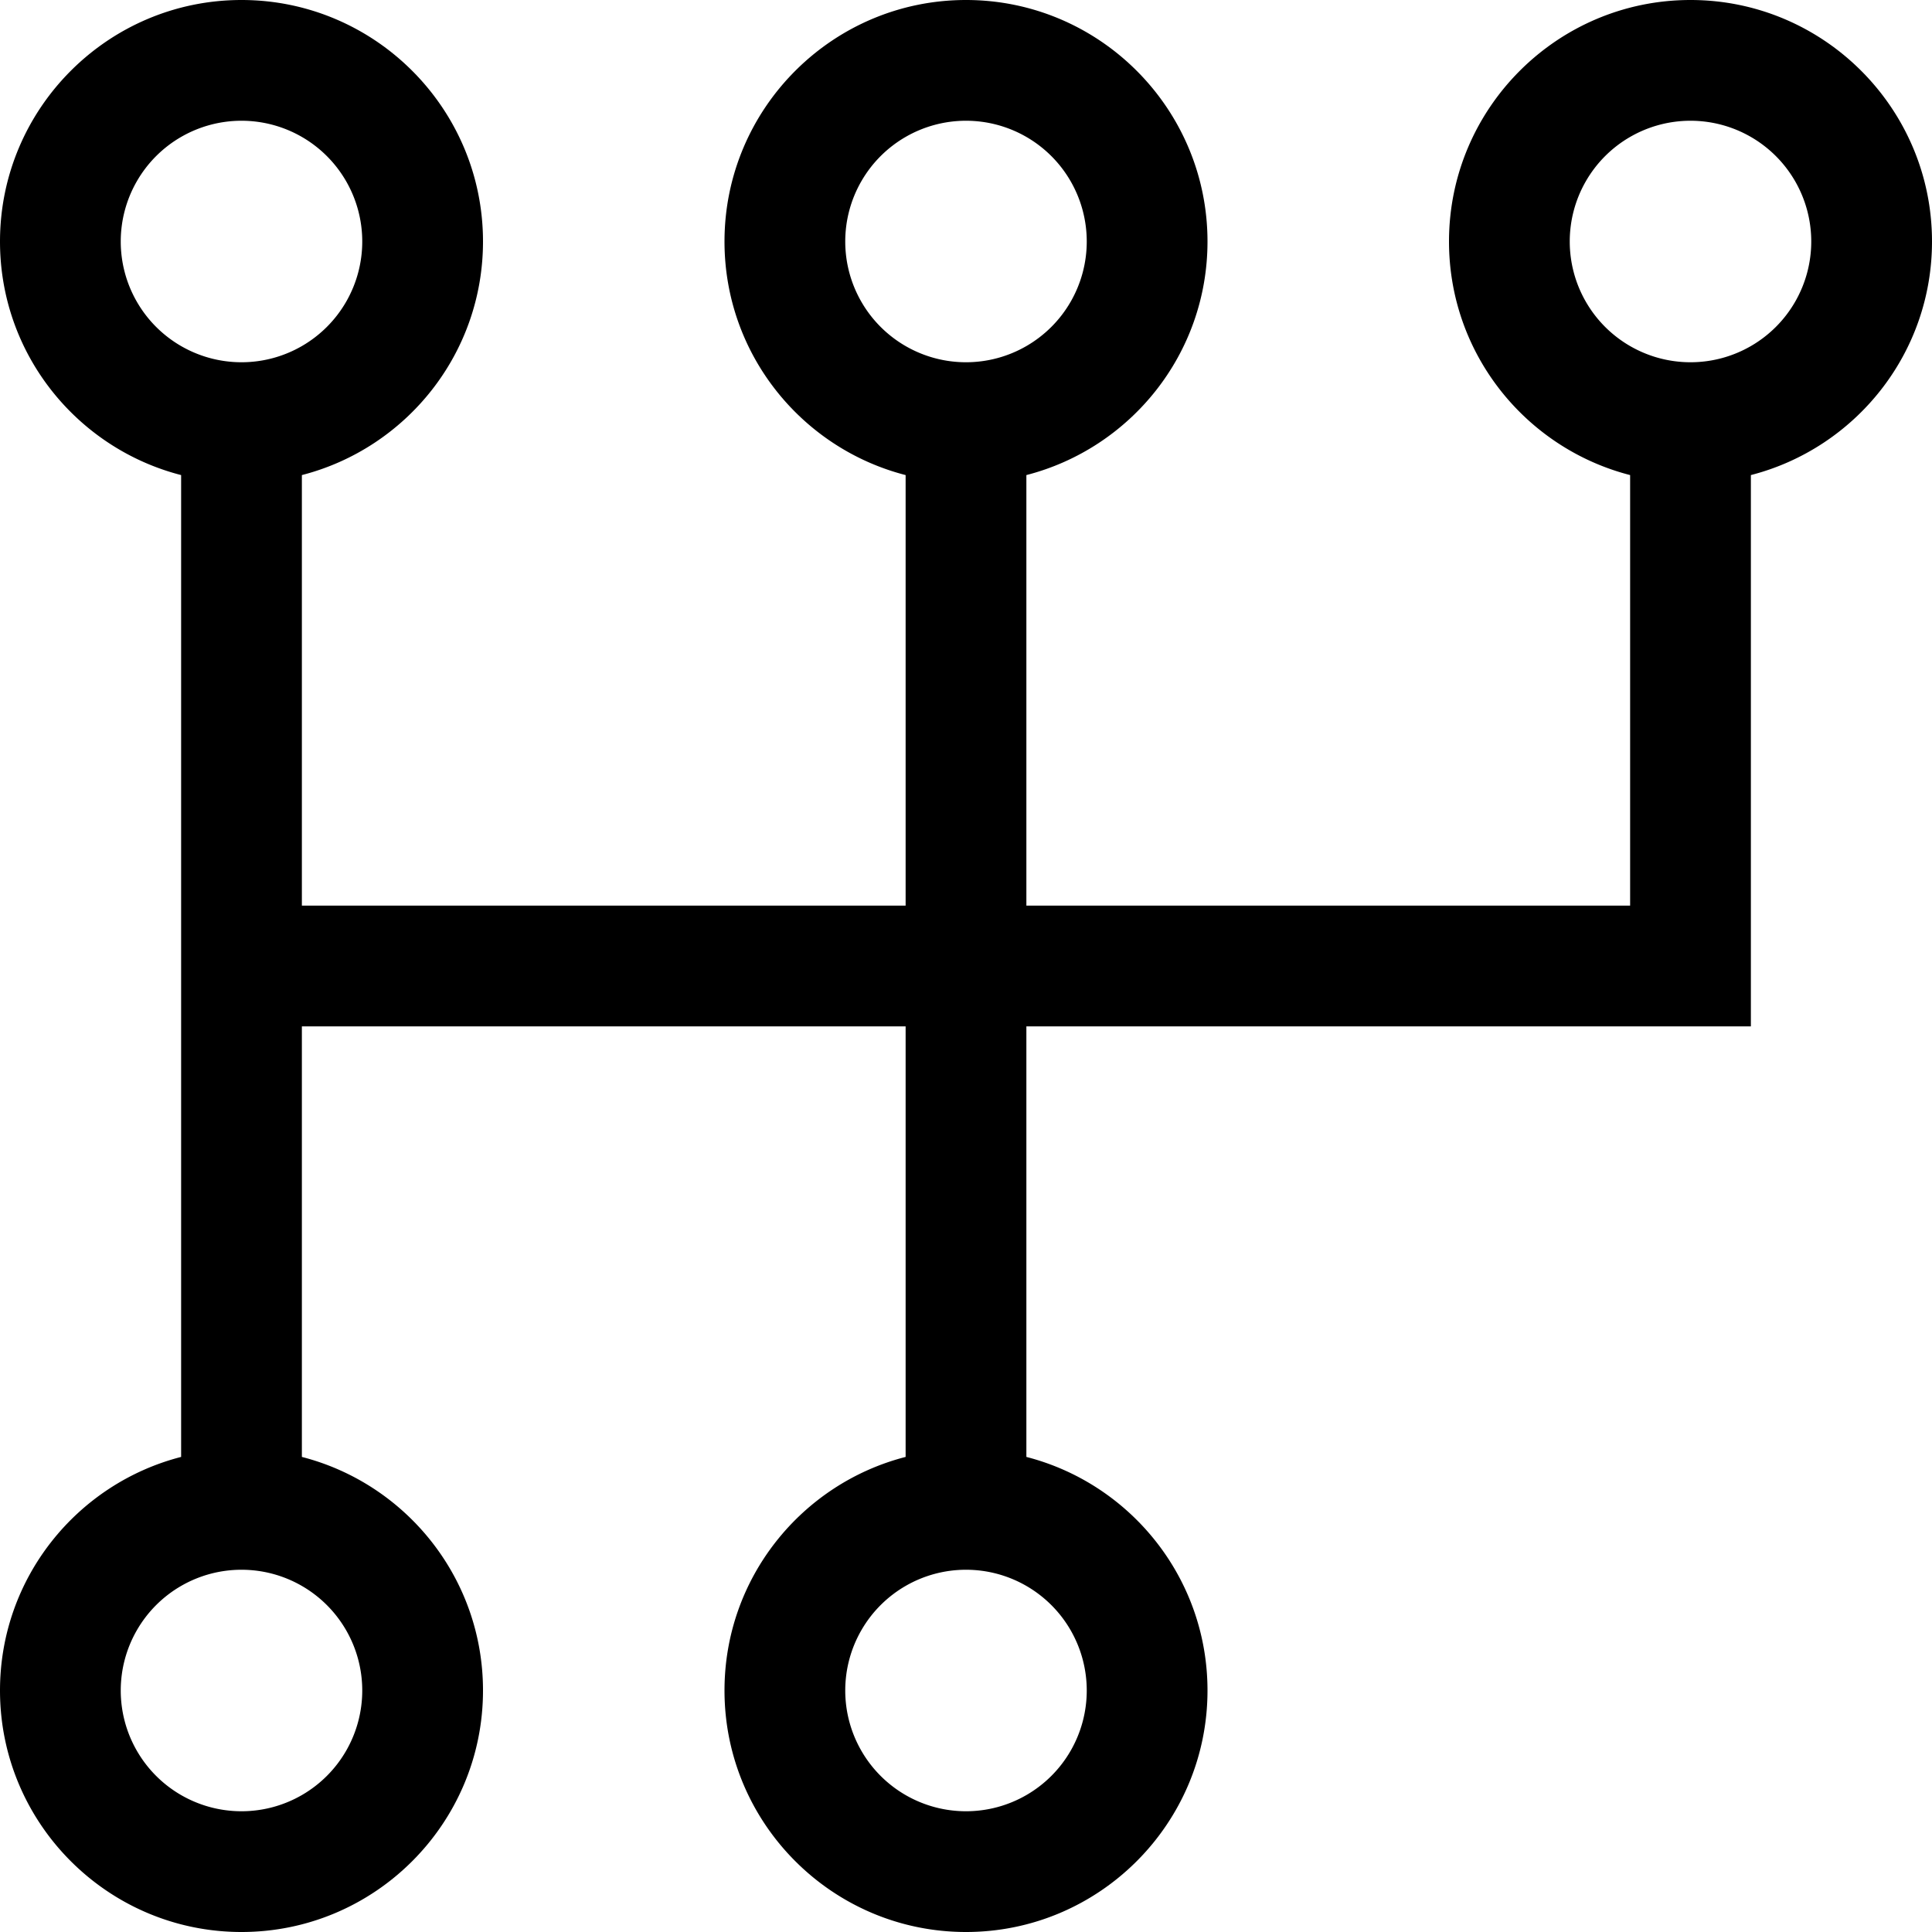 <svg fill="currentColor" xmlns="http://www.w3.org/2000/svg" viewBox="0 0 512 512"><!--! Font Awesome Pro 7.1.0 by @fontawesome - https://fontawesome.com License - https://fontawesome.com/license (Commercial License) Copyright 2025 Fonticons, Inc. --><path fill="currentColor" d="M448 0c35.3 0 64 28.7 64 64 0 29.8-20.4 54.8-48 61.9l0 146.1-192 0 0 114.1c27.6 7.1 48 32.1 48 61.9 0 35.3-28.7 64-64 64s-64-28.7-64-64c0-29.8 20.4-54.8 48-61.9l0-114.1-160 0 0 114.1c27.6 7.1 48 32.1 48 61.9 0 35.3-28.7 64-64 64S0 483.3 0 448c0-29.8 20.4-54.8 48-61.9l0-260.2C20.4 118.8 0 93.8 0 64 0 28.7 28.7 0 64 0s64 28.7 64 64c0 29.8-20.4 54.8-48 61.9l0 114.1 160 0 0-114.1c-27.6-7.1-48-32.1-48-61.9 0-35.3 28.7-64 64-64s64 28.7 64 64c0 29.8-20.4 54.8-48 61.9l0 114.1 160 0 0-114.1c-27.6-7.1-48-32.1-48-61.9 0-35.3 28.7-64 64-64zM64 416a32 32 0 1 0 0 64 32 32 0 1 0 0-64zm192 0a32 32 0 1 0 0 64 32 32 0 1 0 0-64zM448 32a32 32 0 1 0 0 64 32 32 0 1 0 0-64zM64 32a32 32 0 1 0 0 64 32 32 0 1 0 0-64zm192 0a32 32 0 1 0 0 64 32 32 0 1 0 0-64z"/></svg>